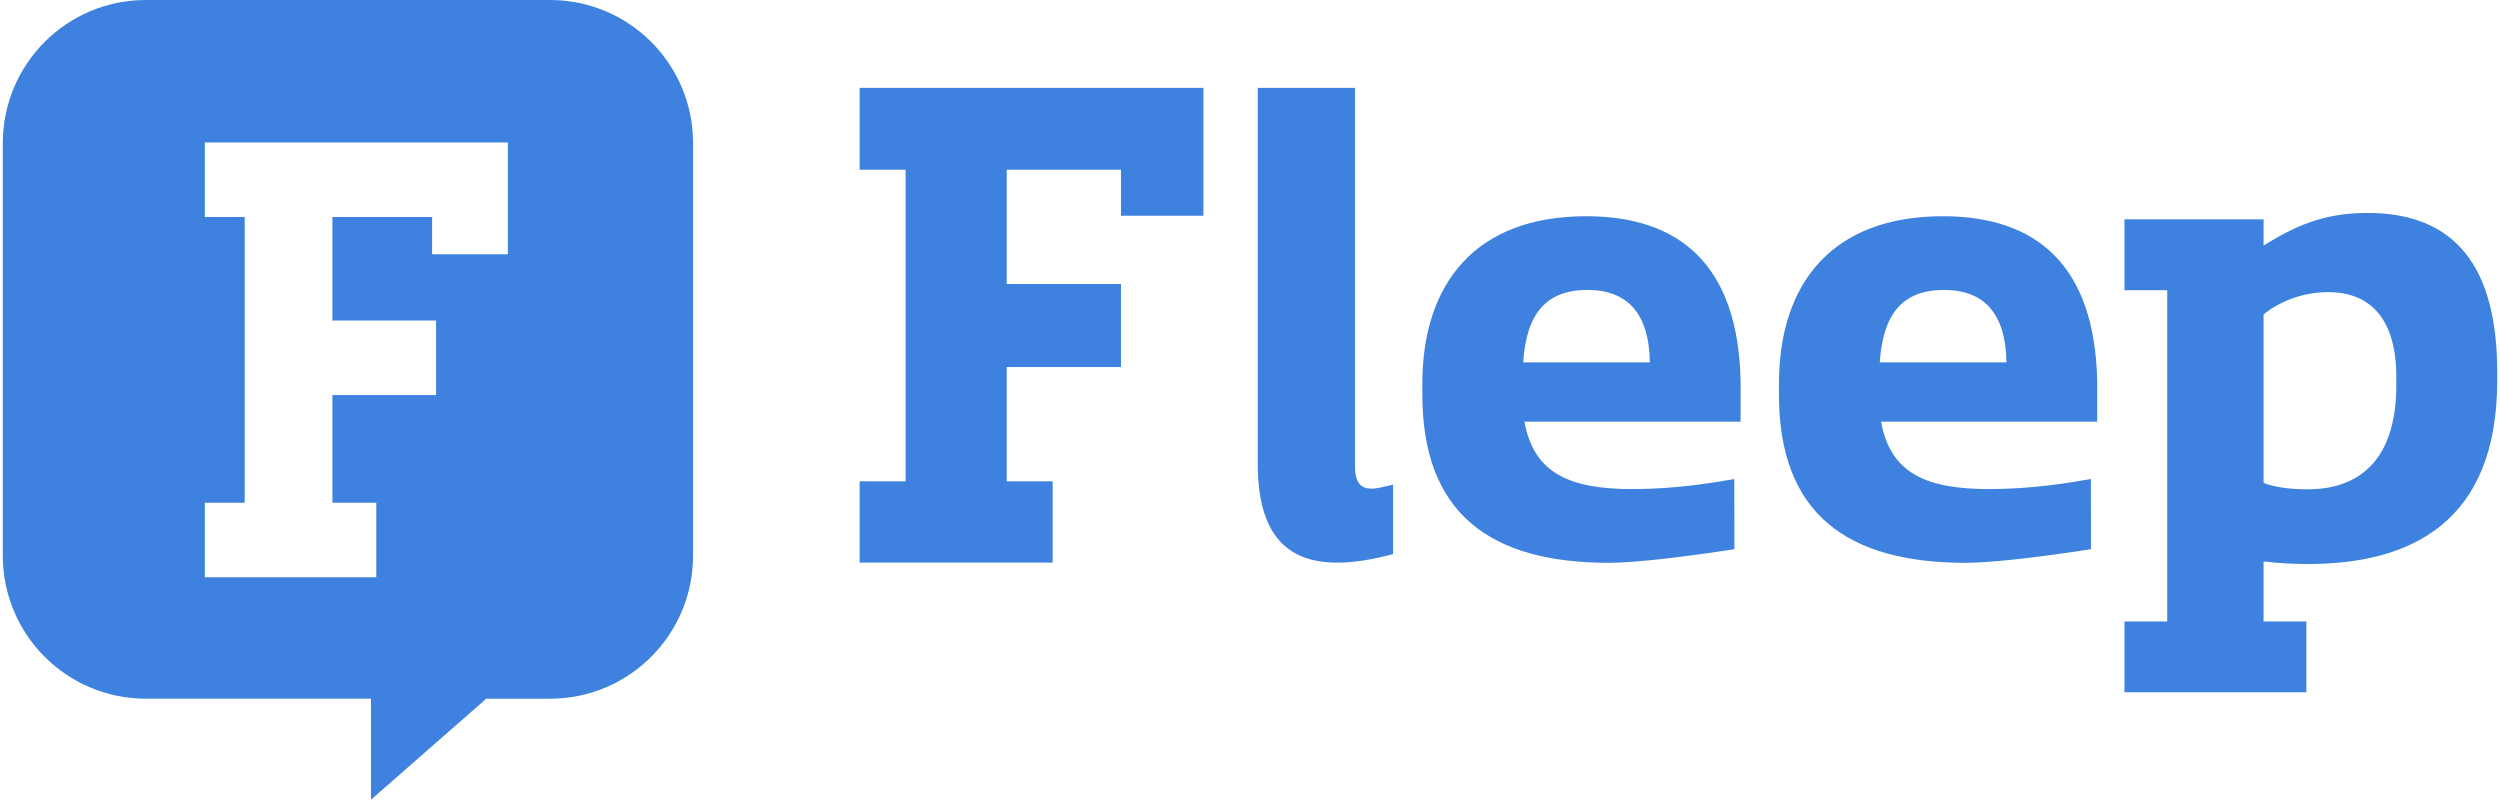 <svg xmlns="http://www.w3.org/2000/svg" width="3.11em" height="1em" viewBox="0 0 512 165"><!-- Icon from SVG Logos by Gil Barbara - https://raw.githubusercontent.com/gilbarbara/logos/master/LICENSE.txt --><path fill="#3E81DE" d="M112.326 0c16.213 0 29.356 13.14 29.356 29.369v84.678c0 16.22-13.138 29.369-29.356 29.369H99.23l-23.657 20.729v-20.73H29.357C13.143 143.416 0 130.277 0 114.048V29.37C0 13.149 13.139 0 29.357 0Zm373.075 43.707c18.345 0 26.599 11.53 26.599 32.621v1.836c0 29.217-17.948 37.602-38.78 37.602c-2.882 0-6.029-.133-9.173-.527v12.319h8.776v14.541h-37.335v-14.541h8.779V59.56h-8.779V45.019h28.559v5.371c6.418-3.931 12.185-6.683 21.354-6.683m-381.73-14.46H41.468v15.298h8.184v58.648h-8.184v15.3h35.193v-15.3h-9.004V81.094h21.28v-15.3h-21.28V44.546H88.12v7.65h15.55zm221.336 15.136c19.402 0 31.173 10.217 31.693 33.758v8.407h-44.37c1.943 10.74 9.443 13.841 22.249 13.841c8.667 0 16.559-1.293 20.825-2.068l.024 14.408s-6.64 1.058-13.666 1.872l-.754.086c-4.151.468-8.359.836-11.343.836c-24.319 0-38.291-10.088-38.291-34.538V78.79c0-20.7 11-34.407 33.633-34.407m73.198 0c19.401 0 31.172 10.217 31.69 33.758v8.407h-44.368c1.944 10.74 9.446 13.841 22.248 13.841c8.67 0 16.556-1.293 20.826-2.068l.025 14.408s-1.495.239-3.818.576l-.51.074c-2.09.3-4.75.667-7.564 1.01l-.706.086q-.531.065-1.068.126l-.754.086q-.566.065-1.132.125l-.754.08c-3.512.366-6.925.63-9.456.63c-24.32 0-38.29-10.087-38.29-34.537V78.79c0-20.7 10.997-34.407 33.631-34.407M277.563 18.041v77.85c0 4.598 2.602 4.703 5.082 4.214l.309-.064c.873-.188 1.717-.43 2.41-.554v14.253h-.042c-17.985 4.833-27.705-.03-27.726-18.426V18.041zm-31.123-.01v26.244h-16.923v-9.434h-23.453v23.454h23.453V75.35h-23.453V98.8h9.434v16.679h-39.622V98.8h9.435V34.84h-9.435V18.03zm230.838 41.926c-5.373 0-10.222 2.093-13.231 4.582v34.587c1.967.788 5.107 1.31 9.042 1.31c10.348 0 18.204-5.766 18.204-21.354V77.38c0-11.665-5.107-17.423-14.015-17.423m-152.012-.446c-8.41 0-12.548 4.787-13.194 14.879h26c-.13-9.96-4.53-14.879-12.806-14.879m73.198 0c-8.41 0-12.545 4.787-13.195 14.879h26.003c-.131-9.96-4.534-14.879-12.808-14.879"/></svg>
